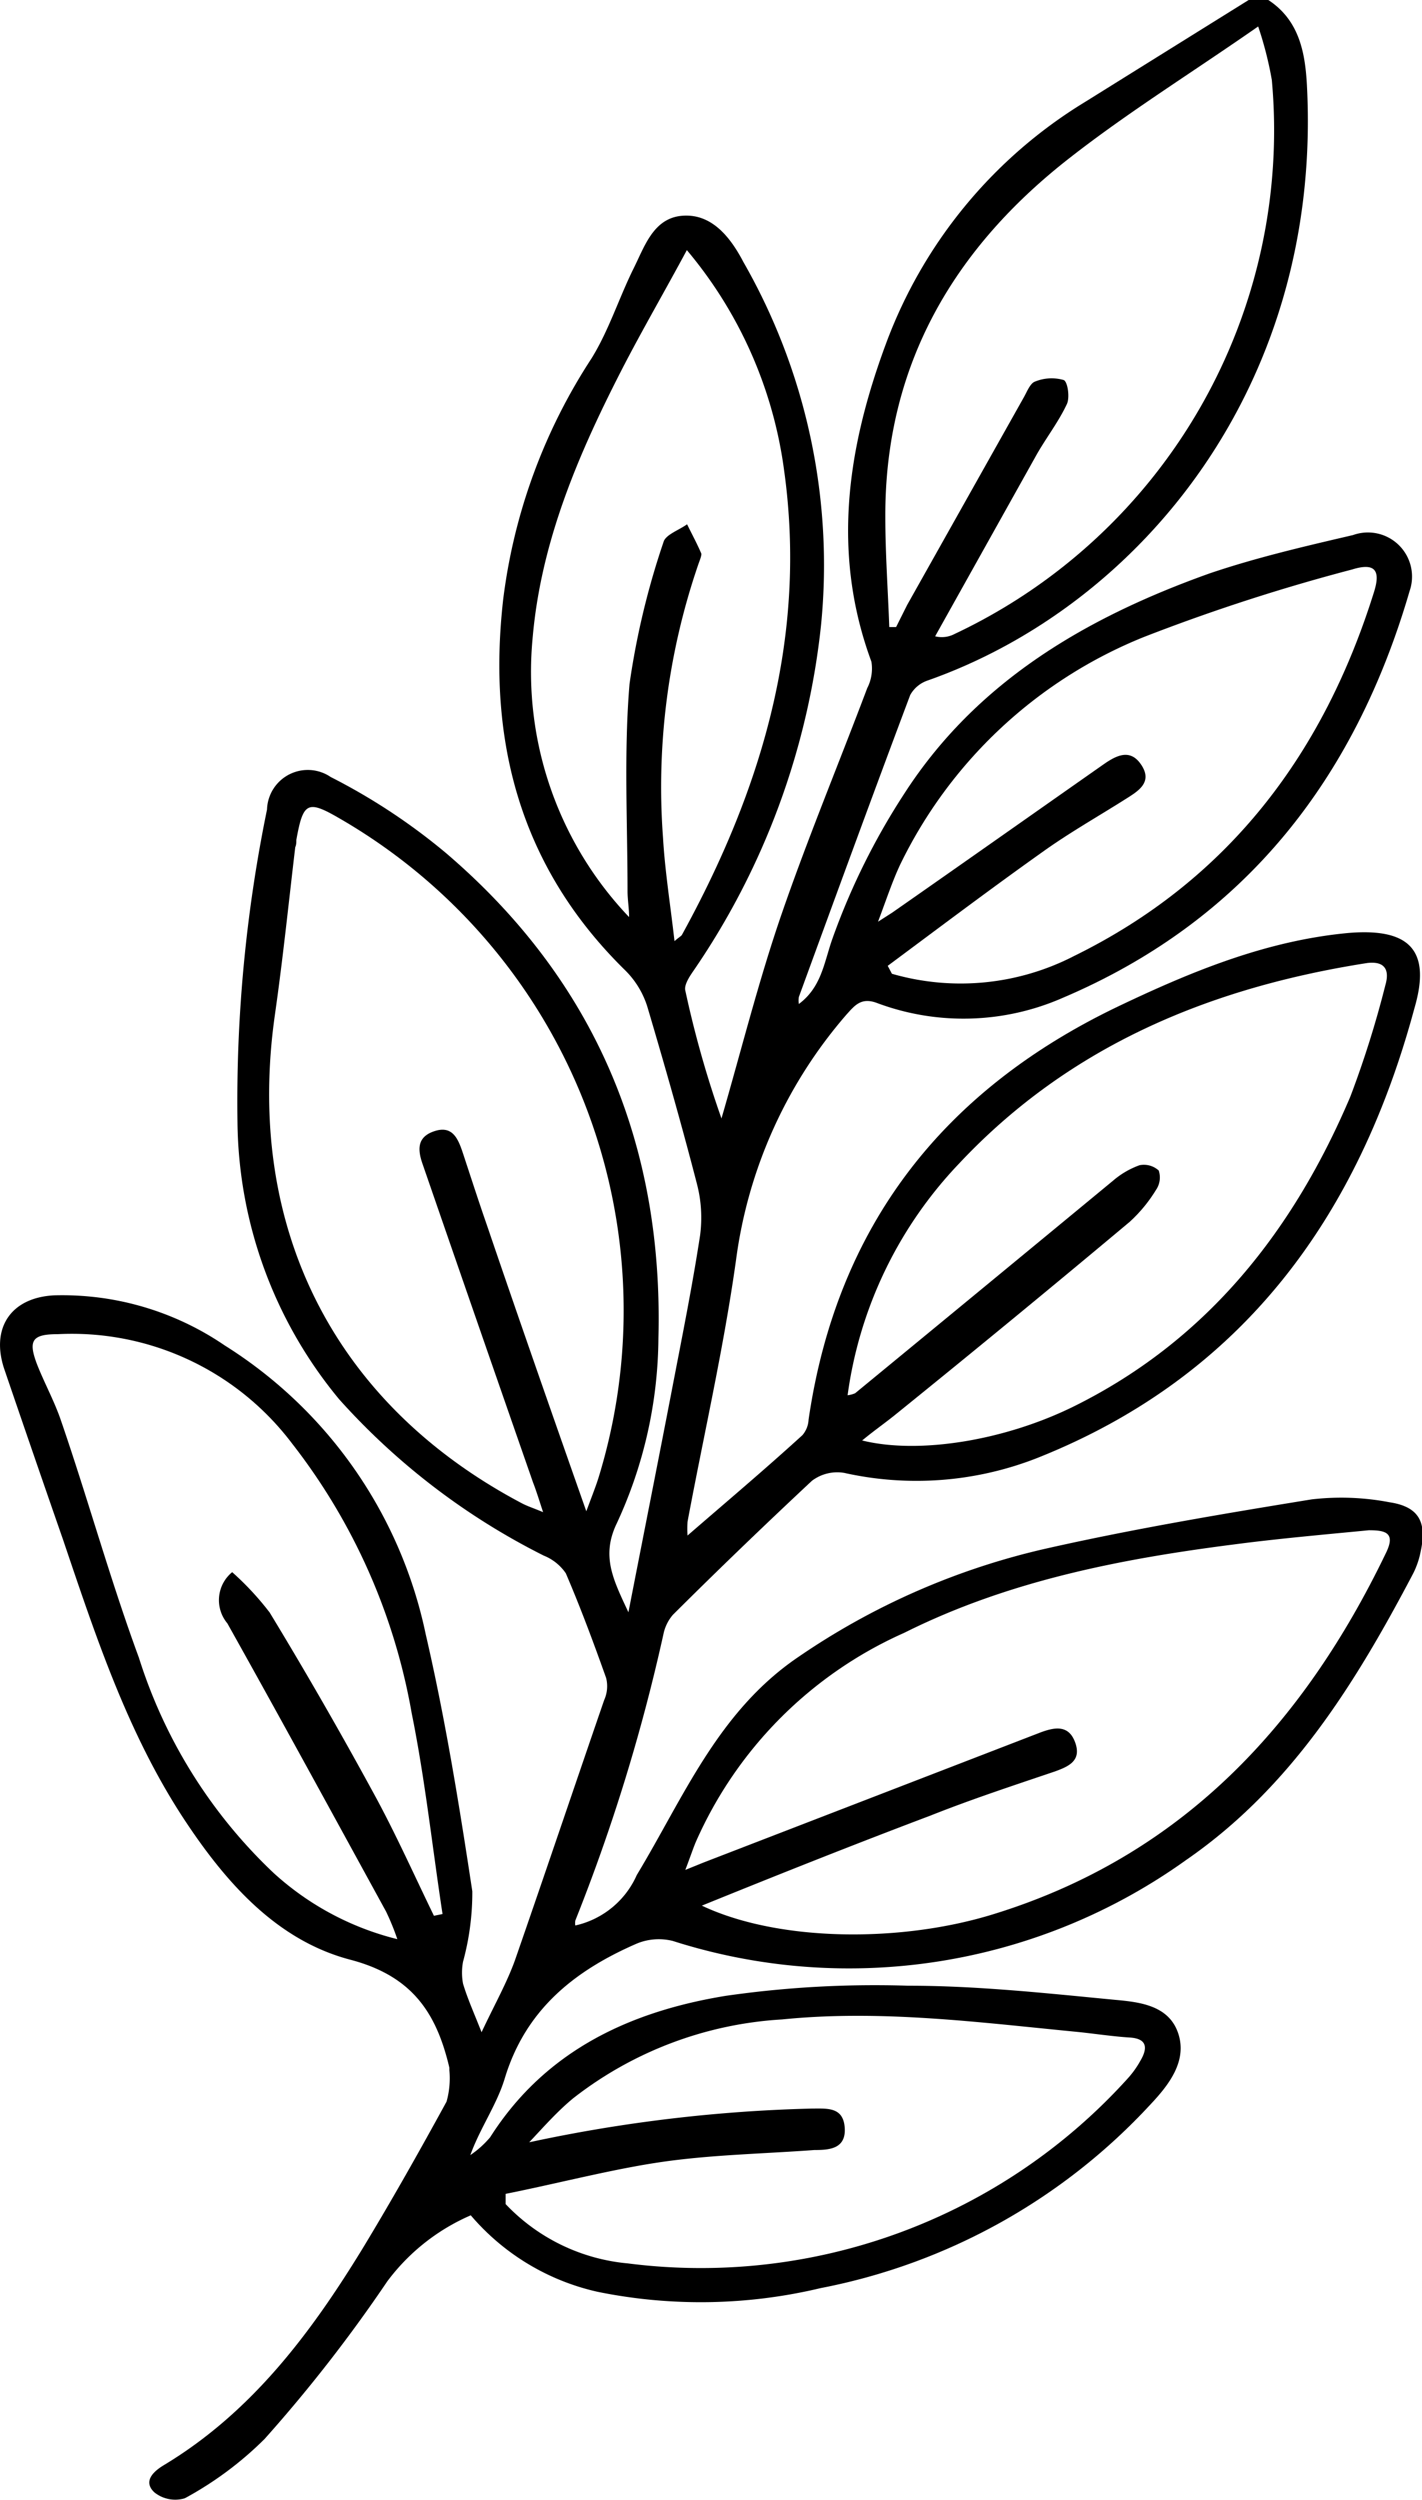 <svg xmlns="http://www.w3.org/2000/svg" viewBox="0 0 64.49 113.34"><title>Asset 1</title><g id="Layer_2" data-name="Layer 2"><g id="Layer_1-2" data-name="Layer 1"><path d="M57.52,0c1.39.91,1.67,2.36,1.75,3.85.72,13.62-7.57,23.61-17.19,27a1.43,1.43,0,0,0-.8.66c-1.71,4.55-3.38,9.12-5.05,13.69a.92.92,0,0,0,0,.32c1-.75,1.13-1.8,1.49-2.87A31.14,31.14,0,0,1,41,36c3.28-5.1,8.25-8,13.85-10,2.12-.72,4.32-1.23,6.51-1.74a2,2,0,0,1,2.57,2.53c-2.47,8.49-7.45,14.93-15.73,18.45a11.2,11.2,0,0,1-8.44.23c-.71-.26-1,.12-1.38.54a21.2,21.2,0,0,0-5,11.12c-.56,4-1.46,7.91-2.2,11.87a5.11,5.11,0,0,0,0,.62c1.79-1.55,3.51-3,5.21-4.55a1.16,1.16,0,0,0,.28-.7c1.28-8.79,6.11-14.93,14-18.72,3.33-1.59,6.73-3,10.48-3.35,2.75-.23,3.77.76,3,3.4C61.62,55.1,56.4,62.4,47,66.12a15,15,0,0,1-8.71.66,1.9,1.9,0,0,0-1.47.36c-2.14,2-4.22,4-6.3,6.07a1.93,1.93,0,0,0-.43.87,83.76,83.76,0,0,1-4,13,.81.81,0,0,0,0,.22,4,4,0,0,0,2.79-2.29C31,81.5,32.56,77.6,36.2,75.13A32.62,32.62,0,0,1,47.49,70.2c3.95-.89,8-1.57,12-2.22a11.59,11.59,0,0,1,3.52.13c1.34.2,1.71.9,1.42,2.23a3.8,3.8,0,0,1-.34,1c-2.63,5-5.55,9.72-10.31,13A26.25,26.25,0,0,1,30.51,88a2.61,2.61,0,0,0-1.63.12c-2.83,1.23-5.06,3-6,6.15-.36,1.17-1.11,2.22-1.55,3.44a4.37,4.37,0,0,0,.9-.81c2.49-3.92,6.33-5.7,10.68-6.41a47.47,47.47,0,0,1,8.26-.46c3.14,0,6.27.34,9.39.64,1.1.1,2.44.24,2.87,1.51s-.43,2.36-1.27,3.25a27.44,27.44,0,0,1-14.94,8.31,23.45,23.45,0,0,1-10.11.17,10.59,10.59,0,0,1-5.76-3.47,9.35,9.35,0,0,0-3.79,3A67.17,67.17,0,0,1,12,110.58a15.71,15.71,0,0,1-3.62,2.69A1.51,1.51,0,0,1,7,113c-.51-.48-.08-.92.41-1.22,4-2.4,6.69-6,9.05-9.86,1.32-2.18,2.57-4.4,3.79-6.63a3.9,3.9,0,0,0,.13-1.43s0-.07,0-.11c-.58-2.47-1.67-4.16-4.5-4.9-3.34-.88-5.65-3.51-7.54-6.38-2.56-3.9-4-8.29-5.48-12.66Q1.51,65.93.21,62.12c-.65-1.87.25-3.28,2.23-3.39A13.06,13.06,0,0,1,10.19,61a20.38,20.38,0,0,1,9.12,13.11c.89,3.84,1.52,7.75,2.11,11.64A11.88,11.88,0,0,1,21,88.94a2.7,2.7,0,0,0,0,1c.2.67.49,1.31.84,2.2.57-1.22,1.14-2.22,1.52-3.28C24.7,85,26.05,81,27.4,77.08a1.53,1.53,0,0,0,.09-1c-.57-1.6-1.16-3.19-1.83-4.75a2.2,2.2,0,0,0-1-.8,31.24,31.24,0,0,1-9.28-7.09,20,20,0,0,1-4.61-12.54,65.78,65.78,0,0,1,1.34-14.2A1.85,1.85,0,0,1,15,35.23a27.68,27.68,0,0,1,5.23,3.45c6.74,5.76,9.86,13.18,9.63,22a20.23,20.23,0,0,1-1.88,8.37c-.73,1.5-.17,2.57.52,4.05.7-3.59,1.36-6.91,2-10.23.44-2.29.9-4.57,1.25-6.86a6.07,6.07,0,0,0-.15-2.36c-.69-2.67-1.45-5.33-2.24-8A4,4,0,0,0,28.36,44c-4.76-4.66-6.27-10.39-5.54-16.82a25.73,25.73,0,0,1,4-10.92c.79-1.27,1.25-2.75,1.92-4.1.5-1,.9-2.29,2.23-2.38s2.17,1,2.75,2.11a27.65,27.65,0,0,1,3.52,16.41,34,34,0,0,1-5.8,15.73c-.18.26-.42.63-.36.88a47.19,47.19,0,0,0,1.64,5.8c.89-3.06,1.66-6.15,2.69-9.16,1.2-3.49,2.62-6.9,3.92-10.35A1.94,1.94,0,0,0,39.52,30c-1.81-4.9-1.1-9.66.65-14.39a21.61,21.61,0,0,1,9.06-11Q52.92,2.31,56.63,0ZM26.59,68.52c.26-.7.42-1.1.55-1.51a25.76,25.76,0,0,0-11.7-29.88c-1.49-.87-1.69-.78-2,.95,0,.11,0,.22-.05.33-.3,2.53-.56,5.06-.92,7.58-1.38,9.64,2.68,17.69,11.24,22.19.24.12.49.2.92.38-.19-.58-.32-1-.45-1.33q-2.51-7.2-5-14.41c-.24-.67-.29-1.26.51-1.53s1.06.29,1.27.89c.37,1.12.73,2.24,1.12,3.36C23.52,59.77,25,64,26.59,68.52ZM31.83,86.4c3.44,1.63,9,1.71,13.28.37,8.5-2.64,14-8.57,17.76-16.39.43-.9-.06-1-.79-1-2.06.2-4.12.38-6.17.65-5.14.66-10.2,1.65-14.9,4a18.56,18.56,0,0,0-9.47,9.52c-.14.35-.26.71-.46,1.23l.84-.34,15.26-5.89c.62-.23,1.28-.38,1.58.45s-.29,1.09-.93,1.32c-1.89.64-3.78,1.26-5.64,2C38.72,83.63,35.28,85,31.83,86.4Zm6.61-23.14a1.3,1.3,0,0,0,.34-.09q5.85-4.81,11.7-9.64a3.82,3.82,0,0,1,1.2-.7,1,1,0,0,1,.87.24,1,1,0,0,1-.13.89,6.62,6.62,0,0,1-1.19,1.44Q46,59.78,40.63,64.12c-.48.39-1,.75-1.53,1.19,2.59.64,6.52,0,9.69-1.59,6-3,9.88-7.95,12.45-14a45.73,45.73,0,0,0,1.59-5.06c.19-.66,0-1.09-.81-1-7.12,1.11-13.5,3.74-18.52,9.09A18.89,18.89,0,0,0,38.44,63.26ZM57.06,1.2c-3,2.09-5.87,3.87-8.51,5.93-5.29,4.11-8.42,9.42-8.4,16.3,0,1.66.12,3.31.18,5h.31l.5-1L46.44,18c.14-.25.28-.62.5-.7a2,2,0,0,1,1.3-.07c.18.07.29.8.14,1.1-.37.79-.92,1.5-1.36,2.27l-4.61,8.25a1.25,1.25,0,0,0,.89-.11A25.24,25.24,0,0,0,57.68,3.63,16.35,16.35,0,0,0,57.06,1.2ZM10.53,71.28a13.14,13.14,0,0,1,1.7,1.83q2.43,4,4.69,8.15c1,1.82,1.85,3.73,2.76,5.6l.39-.08c-.46-3-.79-6.1-1.4-9.11a27.61,27.61,0,0,0-5.43-12.23A12.51,12.51,0,0,0,2.62,60.49c-1.18,0-1.36.29-.92,1.42.34.85.79,1.67,1.08,2.54C4,68,5,71.63,6.3,75.16a22.89,22.89,0,0,0,6.11,9.76,12.93,12.93,0,0,0,5.61,3,11.3,11.3,0,0,0-.51-1.25c-2.39-4.36-4.77-8.73-7.2-13.07A1.64,1.64,0,0,1,10.53,71.28Zm18-29.71c0-.39-.07-.78-.07-1.17,0-3.13-.17-6.28.09-9.39a35.59,35.59,0,0,1,1.54-6.43c.09-.34.7-.54,1.07-.81.22.45.46.89.65,1.34,0,.11-.07.28-.12.42A31.07,31.07,0,0,0,30.07,38c.09,1.52.33,3,.52,4.67.23-.2.31-.23.34-.29,3.62-6.59,5.7-13.52,4.62-21.13a19.49,19.49,0,0,0-4.4-9.91c-1,1.86-2,3.58-2.91,5.34-2,3.89-3.72,7.88-4.09,12.31A16.11,16.11,0,0,0,28.52,41.57Zm-5.6,57.9v.46a8.72,8.72,0,0,0,5.54,2.69,26.09,26.09,0,0,0,22.67-8.38,4.26,4.26,0,0,0,.58-.81c.33-.56.32-1-.48-1.05s-1.69-.19-2.53-.27c-4.41-.43-8.81-1-13.25-.55A17,17,0,0,0,26,95.13c-.73.6-1.36,1.32-2,2a68.7,68.7,0,0,1,12.83-1.53c.69,0,1.42-.08,1.48.88s-.72,1-1.38,1c-2.29.17-4.58.21-6.84.53S25.28,99,22.92,99.47ZM40.26,43.79l.19.36a11.23,11.23,0,0,0,8.27-.81c7-3.44,11.31-9.17,13.6-16.52.31-1,0-1.31-1-1a86.64,86.64,0,0,0-9.44,3.06A21,21,0,0,0,40.82,39.21c-.35.75-.61,1.54-1,2.58l.64-.41c3.21-2.24,6.4-4.49,9.61-6.74.58-.4,1.21-.72,1.71.07s-.2,1.18-.75,1.53c-1.25.79-2.54,1.52-3.74,2.38C44.91,40.31,42.59,42.06,40.26,43.79Z"/></g></g></svg>